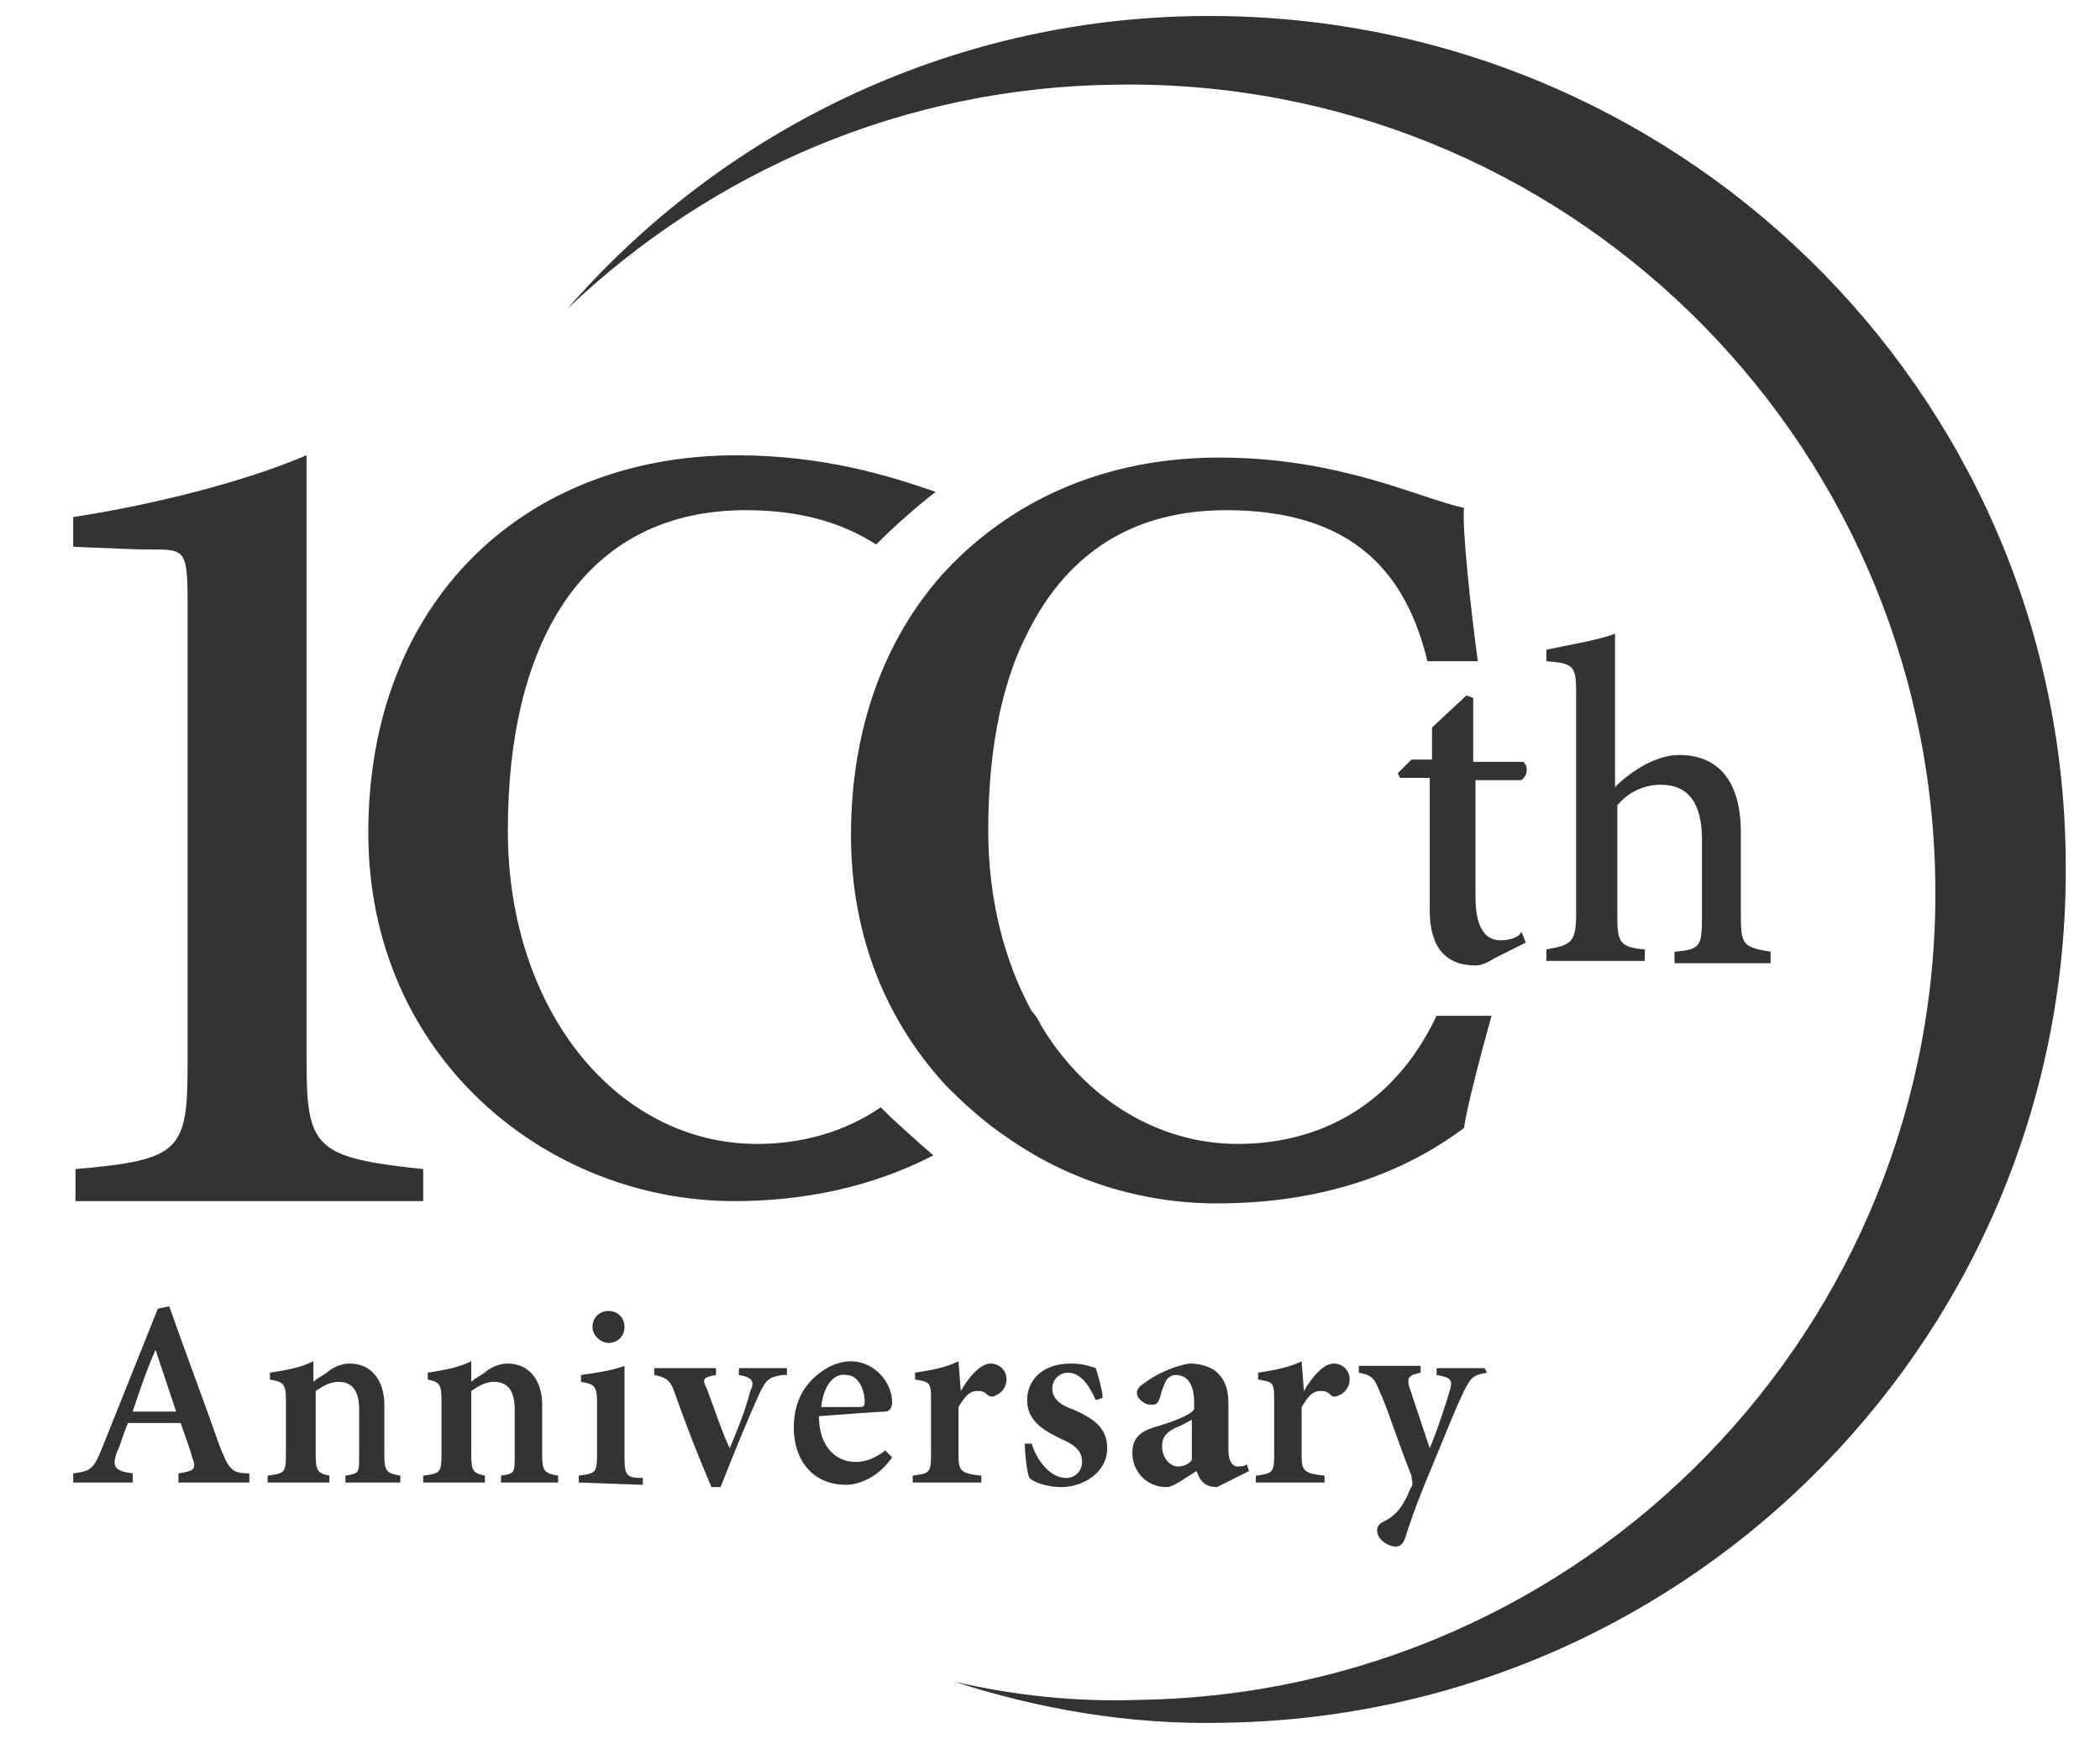 <?xml version="1.0" encoding="utf-8"?>
<!-- Generator: Adobe Illustrator 19.1.0, SVG Export Plug-In . SVG Version: 6.00 Build 0)  -->
<svg version="1.1" id="圖層_1" xmlns="http://www.w3.org/2000/svg" xmlns:xlink="http://www.w3.org/1999/xlink" x="0px" y="0px"
	 viewBox="0 0 91.8 76" style="enable-background:new 0 0 91.8 76;" xml:space="preserve">
<style type="text/css">
	.st0{fill:#333333;}
</style>
<path class="st0" d="M90.3,37.5C90.6,58.1,74.1,75,53.5,75.3c-4.1,0.1-8.1-0.6-11.8-1.8c2.6,0.6,5.3,0.9,8.1,0.8
	C69.3,74,84.9,58,84.6,38.5C84.3,19,68.3,3.4,48.8,3.7c-9.3,0.1-17.7,3.8-24,9.8C31.5,5.8,41.4,0.8,52.5,0.7
	C73.2,0.5,90.1,17,90.3,37.5 M33.1,50c-6.1,0-10.9-5.8-10.9-13.7c0-8.5,3.5-14,10.4-14c2.5,0,4.3,0.6,5.7,1.5
	c0.8-0.8,1.7-1.6,2.6-2.3c-2-0.7-4.9-1.6-8.7-1.6c-9.3,0-16.1,6.4-16.1,16.5c0,9.8,7.8,16.1,16,16.1c3,0,6-0.6,8.7-2
	c-0.8-0.7-1.6-1.4-2.3-2.1C36.9,49.5,35,50,33.1,50 M13.4,46.4V19.9c-2.8,1.2-6.9,2.2-10.2,2.7v1.3L5.7,24c2.3,0.1,2.5-0.4,2.5,2.3
	v20.2c0,3.8-0.3,4.2-4.9,4.6v1.4h15.2v-1.4C13.8,50.6,13.4,50.2,13.4,46.4 M54.1,50c-3.5,0-6.7-2-8.6-5.2c-0.1-0.2-0.2-0.4-0.4-0.6
	c-1.2-2.2-1.9-4.9-1.9-7.9c0-2.9,0.4-5.4,1.2-7.5c0.2-0.5,0.4-0.9,0.6-1.3c1.7-3.3,4.5-5.2,8.6-5.2c5.7,0,7.9,2.9,8.8,6.6h2.2
	c-0.3-2.2-0.7-5.9-0.6-6.7c-1.9-0.4-5.4-2.2-10.7-2.2c-3.3,0-6.2,0.8-8.7,2.3c-1.3,0.8-2.4,1.7-3.4,2.8c-2.5,2.8-4,6.7-4,11.4
	c0,4.5,1.6,8.2,4.2,11c0.8,0.8,1.7,1.6,2.6,2.2c2.7,1.9,5.9,2.9,9.2,2.9c3.8,0,7.6-0.9,10.8-3.3c0.1-0.8,0.7-3.1,1.2-4.9h-2.4
	C60.9,48.4,57.6,50,54.1,50 M76.1,40v-3.6c0-2.4-1.1-3.4-2.7-3.4c-1,0-2.1,0.7-2.8,1.4v-6.7c-0.8,0.3-2.1,0.5-3,0.7v0.5
	c1.2,0.1,1.3,0.2,1.3,1.4v9.6c0,1.3-0.2,1.4-1.3,1.6V42h4.3v-0.5c-1.1-0.1-1.2-0.3-1.2-1.5v-4.8c0.5-0.6,1.2-0.9,1.9-0.9
	c1.2,0,1.8,0.8,1.8,2.4v3.4c0,1.3-0.1,1.4-1.2,1.5v0.5h4.2v-0.5C76.2,41.4,76.1,41.3,76.1,40 M65.6,41.1c-0.5,0-1.1-0.3-1.1-1.9
	v-5.1h2c0.3-0.2,0.3-0.6,0.1-0.8h-2.2v-2.8l-0.3-0.1l-1.5,1.4v1.4h-0.9l-0.6,0.6l0.1,0.2h1.3v5.8c0,1.6,0.7,2.4,2,2.4
	c0.2,0,0.5-0.1,0.8-0.3l1.4-0.7l-0.2-0.5C66.5,40.9,66.1,41.1,65.6,41.1 M7.8,64.8v-0.4c0.7-0.1,0.8-0.2,0.6-0.7
	c-0.1-0.4-0.3-0.9-0.5-1.5H5.6c-0.2,0.4-0.3,0.9-0.5,1.3c-0.2,0.6-0.1,0.8,0.7,0.9v0.4H3.2v-0.4c0.8-0.1,0.9-0.2,1.3-1.2l2.4-6
	l0.5-0.1c0.7,2,1.5,4.1,2.2,6.1c0.4,1,0.5,1.2,1.3,1.2v0.4H7.8z M6.8,59L6.8,59c-0.4,0.9-0.7,1.8-1,2.7h1.9L6.8,59z M15.1,64.8v-0.3
	c0.6-0.1,0.6-0.1,0.6-0.9v-2c0-0.8-0.3-1.2-0.9-1.2c-0.4,0-0.7,0.2-1,0.4v2.8c0,0.7,0.1,0.8,0.6,0.9v0.3h-2.7v-0.3
	c0.7-0.1,0.8-0.1,0.8-0.9v-2.4c0-0.7-0.1-0.8-0.7-0.9V60c0.6-0.1,1.3-0.2,1.9-0.5v0.9c0.2-0.2,0.5-0.3,0.7-0.5
	c0.3-0.2,0.6-0.3,0.9-0.3c0.9,0,1.5,0.7,1.5,1.8v2.2c0,0.7,0.1,0.8,0.7,0.9v0.3H15.1z M21.9,64.8v-0.3c0.6-0.1,0.6-0.1,0.6-0.9v-2
	c0-0.8-0.3-1.2-0.9-1.2c-0.4,0-0.7,0.2-1,0.4v2.8c0,0.7,0.1,0.8,0.6,0.9v0.3h-2.7v-0.3c0.7-0.1,0.8-0.1,0.8-0.9v-2.4
	c0-0.7-0.1-0.8-0.6-0.9V60c0.6-0.1,1.3-0.2,1.9-0.5v0.9c0.2-0.2,0.5-0.3,0.7-0.5c0.3-0.2,0.6-0.3,0.9-0.3c0.9,0,1.5,0.7,1.5,1.8v2.2
	c0,0.7,0.1,0.8,0.7,0.9v0.3H21.9z M25.3,64.8v-0.3c0.7-0.1,0.8-0.1,0.8-0.9v-2.3c0-0.7-0.1-0.8-0.7-0.9v-0.3
	c0.7-0.1,1.4-0.2,1.9-0.4v4c0,0.8,0.1,0.9,0.8,0.9v0.3L25.3,64.8L25.3,64.8z M25.9,58c0-0.4,0.3-0.7,0.7-0.7c0.4,0,0.7,0.3,0.7,0.7
	s-0.3,0.7-0.7,0.7C26.3,58.7,25.9,58.4,25.9,58 M34.2,60.1c-0.6,0.1-0.7,0.2-1,0.8c-0.4,0.9-1,2.3-1.7,4.1h-0.4
	c-0.6-1.4-1.1-2.7-1.6-4.1c-0.2-0.6-0.4-0.7-0.9-0.8v-0.3h2.7v0.3c-0.6,0.1-0.6,0.2-0.4,0.6c0.3,0.8,0.7,2,1,2.6
	c0.3-0.7,0.7-1.7,0.9-2.5c0.2-0.4,0.1-0.6-0.5-0.7v-0.3h2.1v0.3H34.2z M39,63.7c-0.7,1-1.6,1.2-2,1.2c-1.5,0-2.3-1.1-2.3-2.5
	c0-0.9,0.3-1.6,0.8-2.1s1.1-0.8,1.7-0.8l0,0c1,0,1.8,0.9,1.8,1.8c0,0.2-0.1,0.4-0.3,0.4c-0.2,0-1.6,0.1-2.9,0.2c0,1.4,0.8,2,1.6,2
	c0.5,0,0.9-0.2,1.3-0.5L39,63.7z M35.9,61.5c0.5,0,1,0,1.6,0c0.2,0,0.3,0,0.3-0.2c0-0.6-0.3-1.2-0.8-1.2C36.5,60,36,60.5,35.9,61.5
	 M42,60.8c0.4-0.7,0.9-1.2,1.3-1.2s0.7,0.3,0.7,0.7c0,0.3-0.2,0.6-0.5,0.7c-0.1,0.1-0.3,0-0.3,0c-0.2-0.2-0.3-0.2-0.5-0.2
	c-0.3,0-0.5,0.2-0.8,0.7v2.1c0,0.7,0.1,0.8,1,0.9v0.3h-3v-0.3c0.7-0.1,0.8-0.1,0.8-0.9v-2.5c0-0.7-0.1-0.7-0.7-0.8V60
	c0.6-0.1,1.3-0.2,1.9-0.5L42,60.8L42,60.8z M47.9,61.2c-0.3-0.7-0.7-1.2-1.2-1.2c-0.4,0-0.7,0.3-0.7,0.7s0.3,0.7,0.9,0.9
	c0.9,0.4,1.5,0.8,1.5,1.7c0,1.1-1.1,1.7-2,1.7c-0.6,0-1.2-0.2-1.4-0.4c-0.1-0.2-0.2-1-0.2-1.5h0.3c0.2,0.7,0.8,1.5,1.5,1.5
	c0.4,0,0.7-0.3,0.7-0.7s-0.2-0.7-0.9-1c-0.6-0.3-1.5-0.7-1.5-1.7c0-0.9,0.7-1.6,1.9-1.6c0.5,0,0.8,0.1,1.1,0.2
	c0.1,0.3,0.3,1,0.3,1.3L47.9,61.2z M53.2,65c-0.3,0-0.5-0.1-0.6-0.2c-0.2-0.2-0.2-0.3-0.3-0.5c-0.5,0.3-1,0.7-1.3,0.7
	c-0.9,0-1.5-0.7-1.5-1.5c0-0.6,0.3-0.9,0.9-1.1c0.7-0.2,1.6-0.5,1.8-0.8v-0.3c0-0.8-0.3-1.2-0.8-1.2c-0.2,0-0.3,0.1-0.4,0.2
	c-0.1,0.2-0.2,0.4-0.3,0.8c-0.1,0.3-0.2,0.3-0.4,0.3c-0.3,0-0.6-0.3-0.6-0.5s0.1-0.3,0.4-0.5c0.4-0.3,1.2-0.7,1.9-0.8
	c0.4,0,0.8,0.1,1.1,0.3c0.5,0.4,0.6,0.9,0.6,1.5v2c0,0.5,0.2,0.7,0.4,0.7c0.1,0,0.3,0,0.4-0.1l0.1,0.3L53.2,65z M52.2,62
	c-0.2,0.1-0.5,0.3-0.8,0.4c-0.4,0.2-0.6,0.4-0.6,0.8c0,0.6,0.4,0.9,0.7,0.9c0.2,0,0.5-0.1,0.6-0.3V62H52.2z M57,60.8
	c0.4-0.7,0.9-1.2,1.3-1.2s0.7,0.3,0.7,0.7c0,0.3-0.2,0.6-0.5,0.7c-0.2,0.1-0.3,0-0.3,0c-0.2-0.2-0.3-0.2-0.5-0.2
	c-0.3,0-0.5,0.2-0.8,0.7v2.1c0,0.7,0.1,0.8,1,0.9v0.3h-3v-0.3c0.7-0.1,0.8-0.1,0.8-0.9v-2.5c0-0.7-0.1-0.7-0.7-0.8V60
	c0.6-0.1,1.3-0.2,1.9-0.5L57,60.8L57,60.8z M65,60c-0.6,0.1-0.7,0.2-1,0.8c-0.3,0.6-0.7,1.6-1.4,3.3c-0.8,1.9-1,2.6-1.2,3.2
	c-0.1,0.2-0.2,0.3-0.4,0.3c-0.3,0-0.8-0.3-0.8-0.7c0-0.2,0.1-0.3,0.3-0.4c0.4-0.2,0.7-0.5,0.9-0.9c0.2-0.3,0.2-0.5,0.3-0.6
	c0.1-0.2,0-0.3,0-0.5c-0.6-1.5-1.1-3.1-1.4-3.7c-0.2-0.5-0.3-0.7-0.9-0.8v-0.3h2.7V60c-0.5,0.1-0.6,0.2-0.5,0.6l0.9,2.7
	c0.3-0.7,0.7-1.9,0.9-2.6c0.1-0.4,0-0.5-0.6-0.6v-0.3h2.1L65,60L65,60z"/>
</svg>
